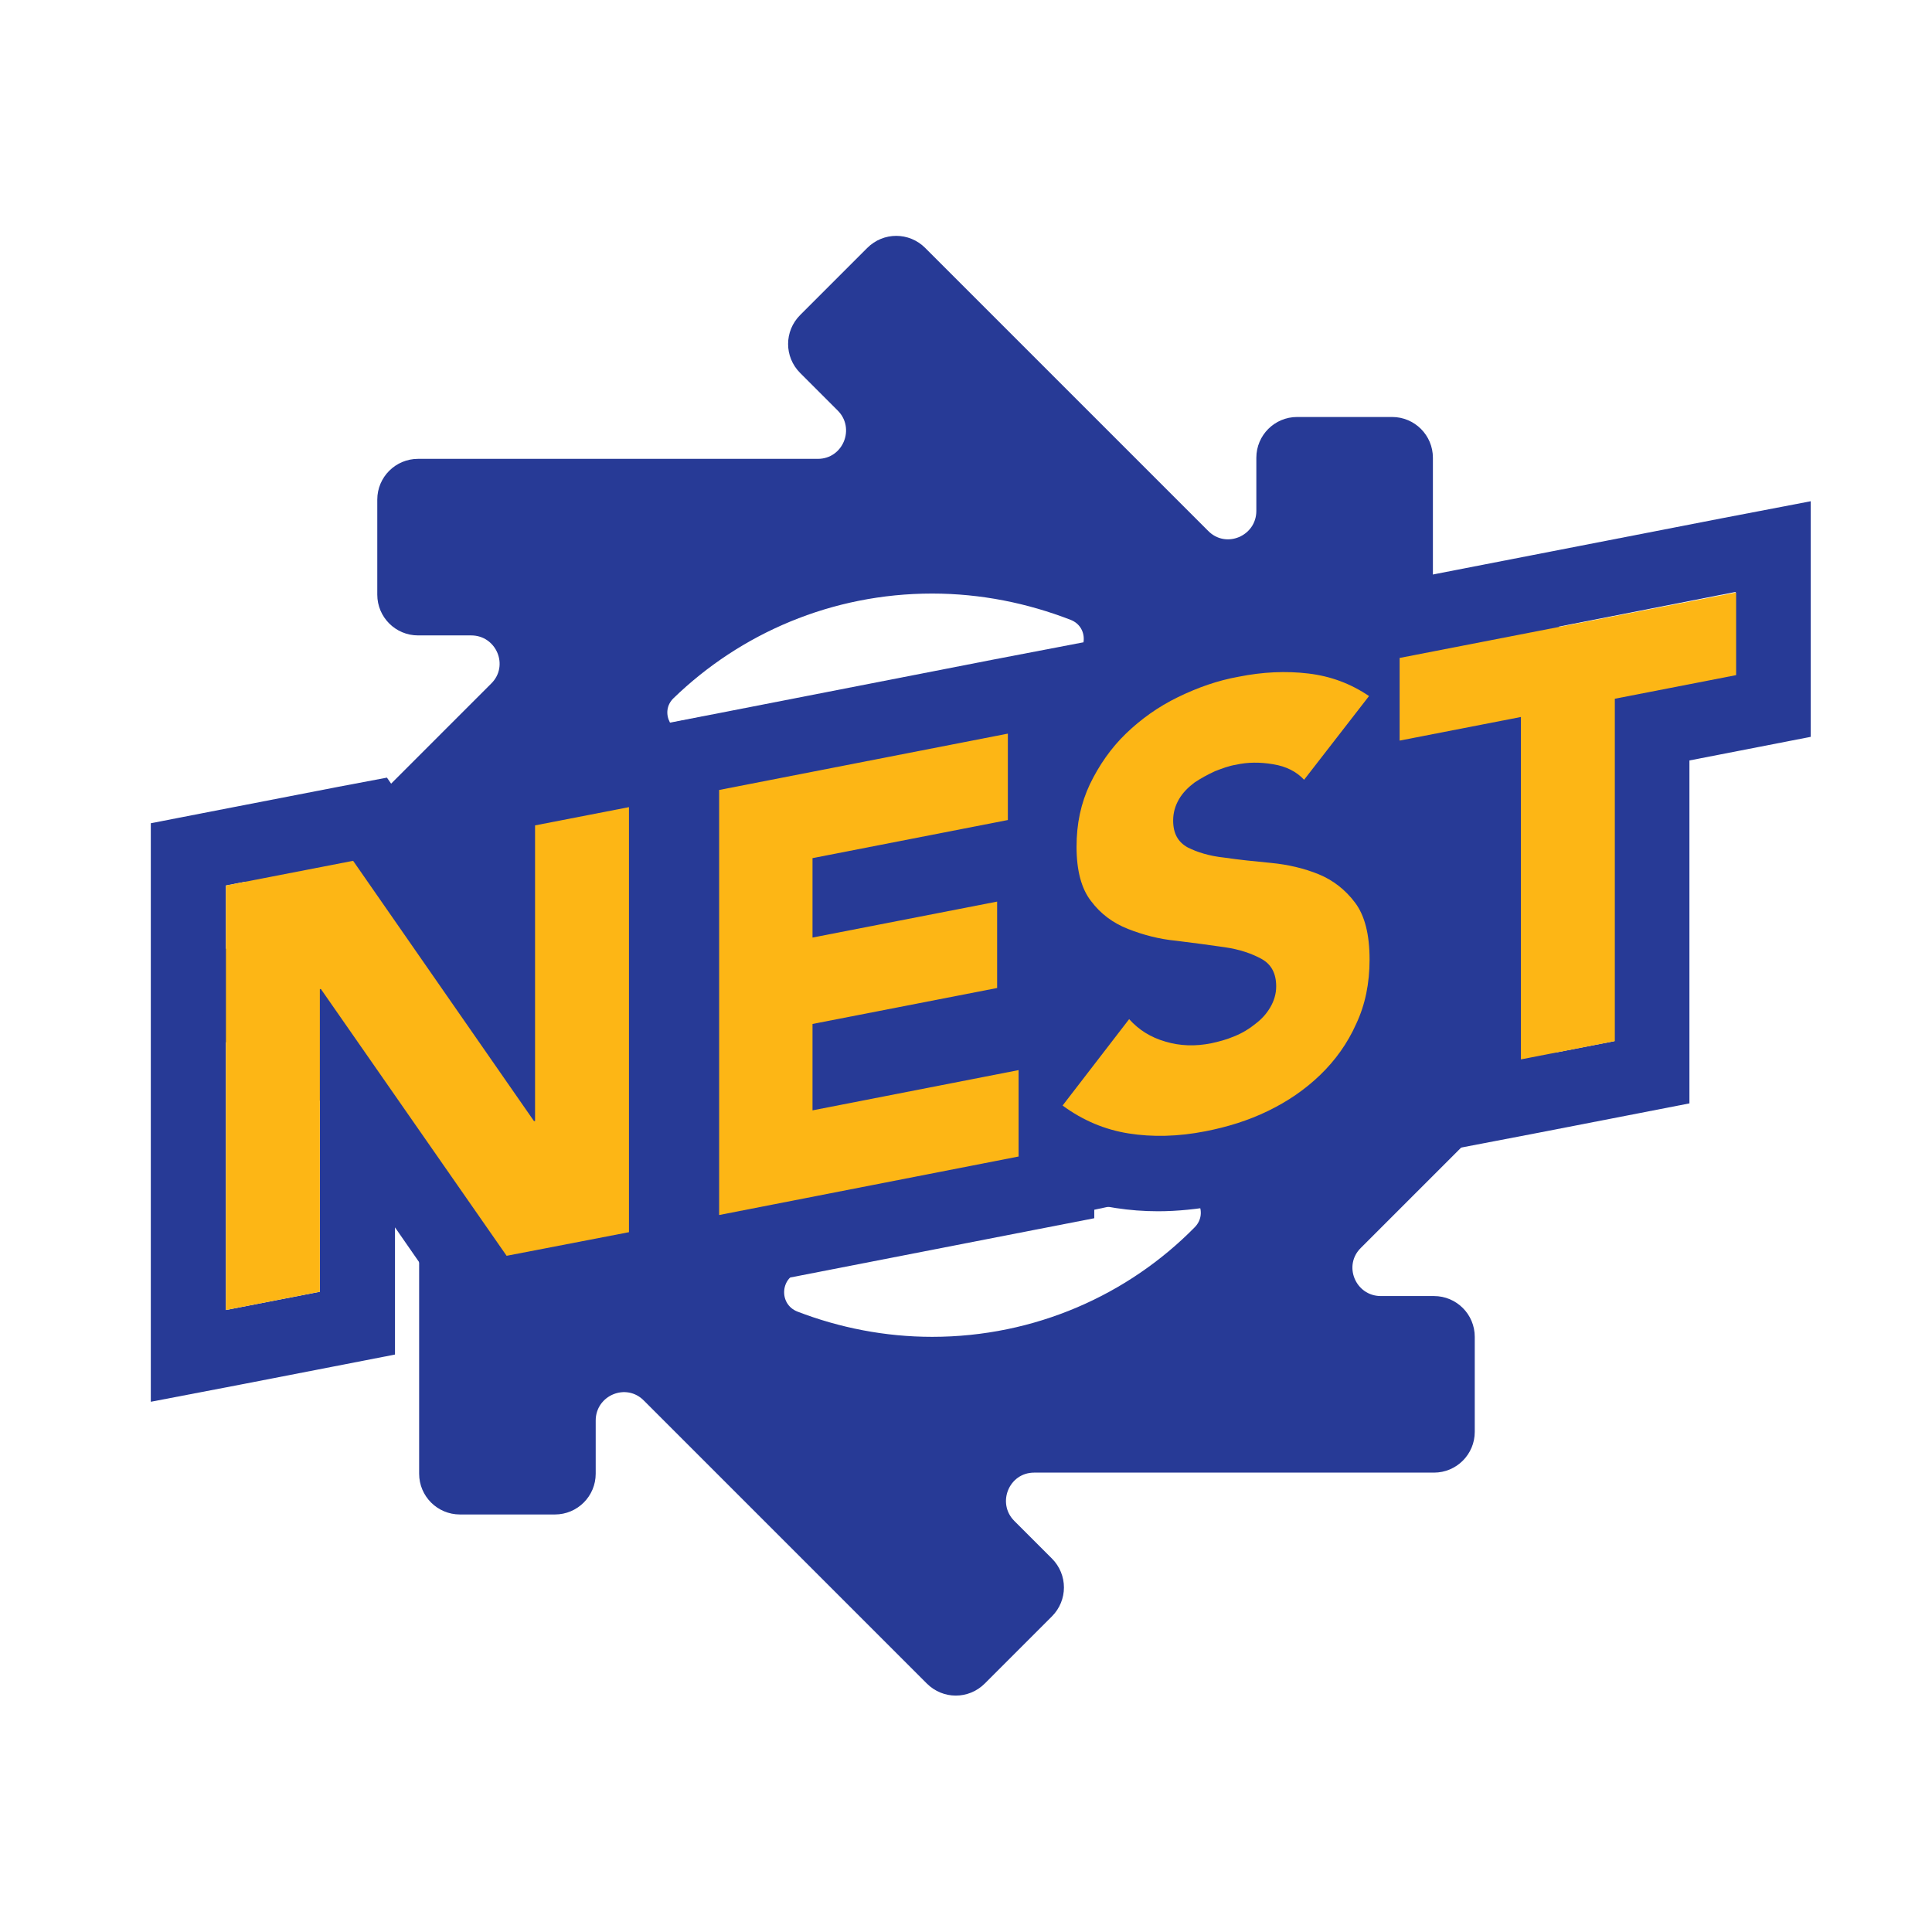 <?xml version="1.0" encoding="utf-8"?>
<!-- Generator: Adobe Illustrator 21.0.0, SVG Export Plug-In . SVG Version: 6.00 Build 0)  -->
<svg version="1.1" id="Layer_2" xmlns="http://www.w3.org/2000/svg" xmlns:xlink="http://www.w3.org/1999/xlink" x="0px" y="0px"
	 viewBox="0 0 360 360" style="enable-background:new 0 0 360 360;" xml:space="preserve">
<style type="text/css">
	.st0{fill:#273A96;}
	.st1{fill:#FDB615;}
</style>
<g>
	<ellipse class="st0" cx="268.7" cy="154.2" rx="17.2" ry="20.9"/>
	<g>
		<g>
			<path class="st0" d="M117.2,150.4v79.2l-22.8,4.4l-34.6-49.7l-0.2,0v56.4l-17.5,3.4V165l23.7-4.6l33.7,48.5l0.2,0v-55.1
				L117.2,150.4 M131.2,133.5l-16.7,3.2L97,140.1l-11.3,2.2v11.5v10.7l-8.4-12.1l-5.2-7.5l-9,1.7l-23.7,4.6l-11.3,2.2V165v79.2v17
				l16.7-3.2l17.5-3.4l11.3-2.2v-11.5v-12.2l9.3,13.4l5.2,7.5l9-1.7l22.8-4.4l11.3-2.2v-11.5v-79.2V133.5L131.2,133.5z"/>
		</g>
		<g>
			<path class="st0" d="M187.8,136.7v16.1l-36.4,7.1v14.8l34.4-6.7v16.1l-34.4,6.7v16.1l38.4-7.5v16.1L134,226.4v-79.2L187.8,136.7
				 M201.8,119.7l-16.7,3.2l-53.8,10.5l-11.3,2.2v11.5v79.2v17l16.7-3.2l55.9-10.9l11.3-2.2v-11.5v-16.1v-17l-4,0.8V168v-3.2l2-0.4
				v-11.5v-16.1V119.7L201.8,119.7z"/>
		</g>
		<g>
			<path class="st0" d="M239.3,125.5c1.5,0,2.9,0.1,4.4,0.2c4.2,0.5,7.9,1.9,11.3,4.2l-12,15.4c-1.4-1.5-3.3-2.5-5.8-2.9
				c-1.2-0.2-2.3-0.3-3.4-0.3c-1.2,0-2.4,0.1-3.5,0.3c-1.3,0.2-2.6,0.7-3.9,1.2c-1.3,0.6-2.6,1.3-3.8,2.1c-1.2,0.9-2.2,1.9-2.9,3.1
				c-0.7,1.2-1.1,2.5-1.1,4c0,2.4,0.9,4,2.7,5c1.8,0.9,4,1.6,6.8,1.9c2.7,0.4,5.7,0.7,8.8,1c3.1,0.3,6.1,1,8.8,2.1
				c2.7,1.1,5,2.9,6.8,5.3c1.8,2.4,2.7,5.9,2.7,10.6c0,4.4-0.8,8.4-2.5,12c-1.6,3.6-3.9,6.8-6.7,9.5c-2.8,2.7-6,4.9-9.7,6.7
				c-3.7,1.8-7.6,3-11.7,3.8c-3,0.6-5.9,0.9-8.6,0.9c-2,0-3.9-0.1-5.7-0.4c-4.4-0.7-8.5-2.4-12.3-5.2l12.4-16.1c1.8,2,4,3.4,6.8,4.2
				c1.6,0.4,3.2,0.7,4.8,0.7c1.2,0,2.4-0.1,3.6-0.4c1.4-0.3,2.9-0.7,4.3-1.3c1.5-0.6,2.8-1.4,3.9-2.3c1.2-0.9,2.1-1.9,2.8-3.1
				c0.7-1.2,1.1-2.5,1.1-3.9c0-2.4-0.9-4.1-2.7-5.1c-1.8-1-4.1-1.8-6.9-2.2c-2.8-0.4-5.7-0.8-9-1.2c-3.2-0.3-6.2-1.1-9-2.2
				c-2.8-1.1-5.1-2.8-6.9-5.2c-1.8-2.3-2.7-5.7-2.7-10.1c0-4.3,0.8-8.1,2.5-11.7c1.7-3.5,3.9-6.7,6.7-9.4c2.8-2.7,6-5,9.7-6.8
				c3.7-1.8,7.4-3.1,11.3-3.8C233.6,125.8,236.5,125.5,239.3,125.5 M239.3,111.5L239.3,111.5c-3.7,0-7.5,0.4-11.3,1.1
				c-5.1,1-10,2.7-14.8,5c-5,2.4-9.4,5.5-13.3,9.3c-4,3.9-7.2,8.4-9.6,13.4c-2.6,5.4-3.9,11.4-3.9,17.7c0,7.6,1.9,13.9,5.7,18.7
				c1.8,2.3,3.8,4.2,6.1,5.9l-11.5,14.9l-8.8,11.4l11.7,8.5c5.6,4.1,11.7,6.7,18.3,7.7c2.6,0.4,5.2,0.6,7.9,0.6
				c3.6,0,7.4-0.4,11.3-1.1c5.2-1,10.3-2.7,15.1-4.9c5-2.4,9.6-5.5,13.4-9.3c4-3.9,7.3-8.5,9.7-13.7c2.5-5.4,3.7-11.4,3.7-17.8
				c0-7.7-1.8-14-5.4-18.9c-2.3-3.1-5.1-5.7-8.3-7.7l10.7-13.7l9.1-11.7l-12.1-8.4c-5.3-3.7-11.3-5.9-17.8-6.6
				C243.2,111.6,241.2,111.5,239.3,111.5L239.3,111.5z"/>
		</g>
		<g>
			<path class="st0" d="M323.4,110.3v15.4l-22.6,4.4V194l-17.5,3.4v-63.8l-22.6,4.4v-15.4L323.4,110.3 M337.4,93.4l-16.7,3.2
				l-62.7,12.2l-11.3,2.2v11.5V138v17l16.7-3.2l5.9-1.2v46.8v17l16.7-3.2l17.5-3.4l11.3-2.2V194v-52.3l11.3-2.2l11.3-2.2v-11.5
				v-15.4V93.4L337.4,93.4z"/>
		</g>
	</g>
	<g>
		<path class="st0" d="M306.3,169.1l-12.5-12.5c-1.4-1.4-3.3-2.2-5.2-2.2l2.5-49.5l-24.1,4.7V85.3c0-4.2-3.4-7.6-7.6-7.6h-17.7
			c-4.2,0-7.6,3.4-7.6,7.6v9.9c0,4.7-5.7,7.1-9,3.7l-52.7-52.7c-3-3-7.8-3-10.8,0l-12.5,12.5c-3,3-3,7.8,0,10.8l7,7
			c3.3,3.3,1,9-3.7,9H77.9c-4.2,0-7.6,3.4-7.6,7.6v17.7c0,4.2,3.4,7.6,7.6,7.6h9.9c4.7,0,7.1,5.7,3.7,9L70.9,148l-31.8,6.2
			l10.1,15.5l-10.4,10.4c-3,3-3,7.8,0,10.8l12.5,12.5c3,3,7.8,3,10.8,0l5.4-5.4l10.6,16.3v60.3c0,4.2,3.4,7.6,7.6,7.6h17.7
			c4.2,0,7.6-3.4,7.6-7.6v-9.9c0-4.7,5.7-7.1,9-3.7l52.7,52.7c3,3,7.8,3,10.8,0l12.5-12.5c3-3,3-7.8,0-10.8l-7-7c-3.3-3.3-1-9,3.7-9
			h74.5c4.2,0,7.6-3.4,7.6-7.6v-17.7c0-4.2-3.4-7.6-7.6-7.6h-9.9c-4.7,0-7.1-5.7-3.7-9l22.3-22.3l10-2.1l0.4-8.3l20-20
			C309.3,176.9,309.3,172.1,306.3,169.1z M173.7,110.6c9.1,0,17.8,1.8,25.8,4.9c3.6,1.4,3.1,6.6-0.7,7.4L129,136.6
			c-3.8,0.7-6.2-3.9-3.5-6.5C138,118,155,110.6,173.7,110.6z M173.7,249.1c-8.8,0-17.3-1.7-25.1-4.7c-3.6-1.4-3.2-6.6,0.6-7.4
			l69.9-14.8c3.8-0.8,6.2,3.8,3.5,6.5C210.2,241.3,192.8,249.1,173.7,249.1z"/>
	</g>
	<g>
		<g>
			<path class="st1" d="M42.1,165l23.7-4.6l33.7,48.5l0.2,0v-55.1l17.5-3.4v79.2l-22.8,4.4l-34.6-49.7l-0.2,0v56.4l-17.5,3.4V165z"
				/>
		</g>
		<g>
			<path class="st1" d="M134,147.2l53.8-10.5v16.1l-36.4,7.1v14.8l34.4-6.7v16.1l-34.4,6.7v16.1l38.4-7.5v16.1L134,226.4V147.2z"/>
		</g>
		<g>
			<path class="st1" d="M243,145.3c-1.4-1.5-3.3-2.5-5.8-2.9c-2.4-0.4-4.7-0.4-6.9,0.1c-1.3,0.2-2.6,0.7-3.9,1.2
				c-1.3,0.6-2.6,1.3-3.8,2.1c-1.2,0.9-2.2,1.9-2.9,3.1c-0.7,1.2-1.1,2.5-1.1,4c0,2.4,0.9,4,2.7,5c1.8,0.9,4,1.6,6.8,1.9
				c2.7,0.4,5.7,0.7,8.8,1c3.1,0.3,6.1,1,8.8,2.1c2.7,1.1,5,2.9,6.8,5.3c1.8,2.4,2.7,5.9,2.7,10.6c0,4.4-0.8,8.4-2.5,12
				c-1.6,3.6-3.9,6.8-6.7,9.5c-2.8,2.7-6,4.9-9.7,6.7c-3.7,1.8-7.6,3-11.7,3.8c-5.1,1-9.9,1.1-14.3,0.4c-4.4-0.7-8.5-2.4-12.3-5.2
				l12.4-16.1c1.8,2,4,3.4,6.8,4.2c2.7,0.8,5.5,0.9,8.5,0.3c1.4-0.3,2.9-0.7,4.3-1.3c1.5-0.6,2.8-1.4,3.9-2.3
				c1.2-0.9,2.1-1.9,2.8-3.1c0.7-1.2,1.1-2.5,1.1-3.9c0-2.4-0.9-4.1-2.7-5.1c-1.8-1-4.1-1.8-6.9-2.2c-2.8-0.4-5.7-0.8-9-1.2
				c-3.2-0.3-6.2-1.1-9-2.2c-2.8-1.1-5.1-2.8-6.9-5.2c-1.8-2.3-2.7-5.7-2.7-10.1c0-4.3,0.8-8.1,2.5-11.7c1.7-3.5,3.9-6.7,6.7-9.4
				c2.8-2.7,6-5,9.7-6.8c3.7-1.8,7.4-3.1,11.3-3.8c4.5-0.9,8.8-1.1,13-0.6c4.2,0.5,7.9,1.9,11.3,4.2L243,145.3z"/>
		</g>
		<g>
			<path class="st1" d="M283.4,133.6l-22.6,4.4v-15.4l62.7-12.2v15.4l-22.6,4.4V194l-17.5,3.4V133.6z"/>
		</g>
	</g>
</g>
</svg>
